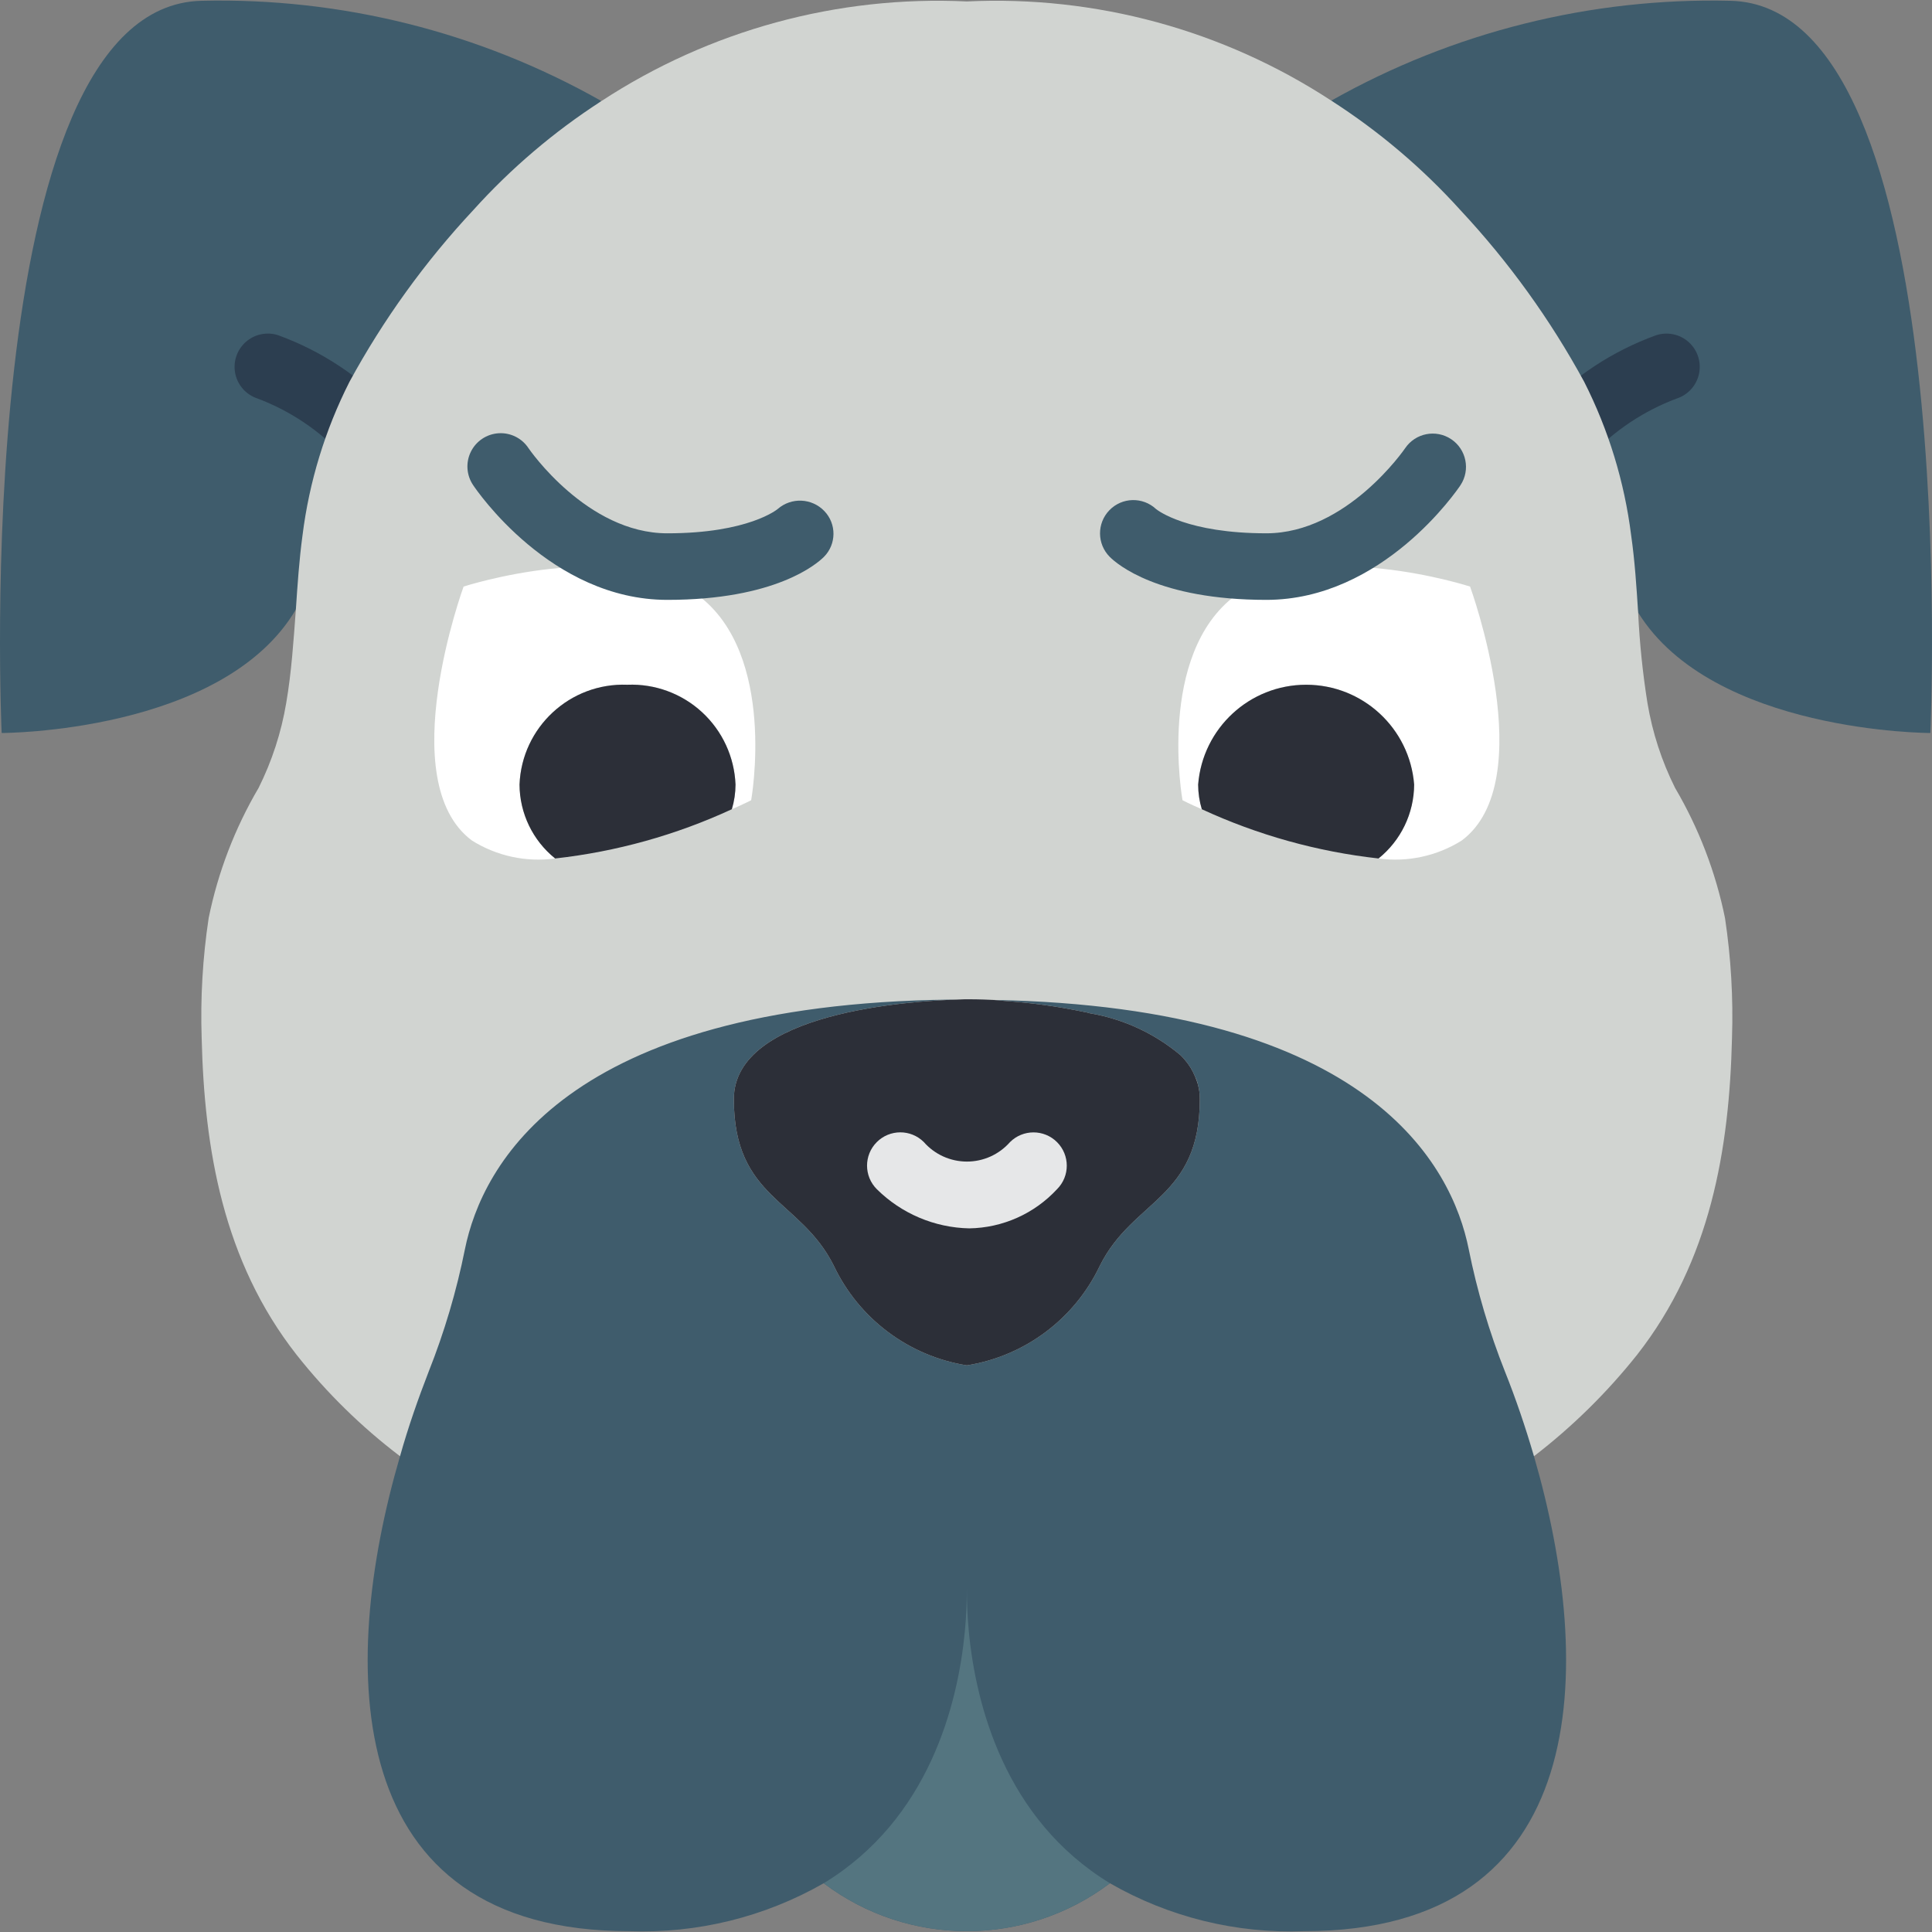 <?xml version="1.0" encoding="iso-8859-1"?>
<!-- Generator: Adobe Illustrator 19.0.0, SVG Export Plug-In . SVG Version: 6.00 Build 0)  -->
<svg version="1.1" id="Capa_1" xmlns="http://www.w3.org/2000/svg" xmlns:xlink="http://www.w3.org/1999/xlink" x="0px" y="0px"
	 viewBox="0 0 503.745 503.745" style="enable-background:new 0 0 503.745 503.745;" xml:space="preserve">
<rect x="0" y="0" width="503.745" height="503.745" fill="#808080" stroke="none"/>
<g transform="translate(0 -1)">
	<g>
		<path style="fill:#3F5C6C;" d="M156.719,27.413c-12.41,8.071-79.143,126.004-79.577,132.513
			c-19.005,32.195-76.713,32.195-76.713,32.195S-8.249,2.681,52.496,1.206C88.921,0.335,124.903,9.33,156.632,27.24L156.719,27.413z
			"/>
		<path style="fill:#3F5C6C;" d="M503.317,192.121c0,0-56.754,0-76.193-31.414c-0.434-6.769-67.428-125.397-80.011-133.467
			C378.843,9.33,414.825,0.335,451.249,1.206C511.995,2.681,503.317,192.121,503.317,192.121z"/>
	</g>
	<g>
		<path style="fill:#2C3E50;" d="M95.886,122.697c-2.459,0.003-4.804-1.04-6.449-2.869c-6.188-6.621-13.817-11.727-22.297-14.924
			c-2.947-0.964-5.155-3.427-5.793-6.462c-0.638-3.034,0.391-6.178,2.699-8.248c2.308-2.07,5.546-2.751,8.493-1.786
			c11.365,4.137,21.58,10.925,29.797,19.801c2.295,2.547,2.876,6.206,1.481,9.338S99.315,122.698,95.886,122.697z"/>
		<path style="fill:#2C3E50;" d="M408.293,122.697c-3.432-0.002-6.542-2.026-7.931-5.165c-1.39-3.139-0.799-6.801,1.507-9.344
			c8.276-8.877,18.544-15.658,29.958-19.784c2.948-0.958,6.184-0.271,8.488,1.803c2.304,2.074,3.326,5.22,2.682,8.252
			c-0.644,3.032-2.857,5.491-5.805,6.449c-8.535,3.196-16.224,8.307-22.475,14.941C413.075,121.666,410.741,122.7,408.293,122.697z"
			/>
	</g>
	<path style="fill:#D1D4D1;" d="M451.596,271.698c-0.694,28.811-5.554,58.056-24.732,82.527
		c-7.859,9.882-16.893,18.77-26.902,26.468H104.304c-10.076-7.65-19.144-16.543-26.988-26.468
		c-19.178-24.472-24.038-53.717-24.732-82.527c-0.35-10.476,0.26-20.962,1.822-31.327c2.433-11.952,6.832-23.418,13.017-33.931
		c3.485-6.978,5.912-14.436,7.203-22.129c1.388-8.071,1.909-16.228,2.517-24.385c0.434-6.508,0.868-12.93,1.735-19.352
		c1.748-13.94,5.887-27.473,12.236-40.005c8.824-16.231,19.671-31.277,32.282-44.778c9.812-10.883,21.017-20.424,33.323-28.377
		c28.245-18.528,61.63-27.641,95.371-26.034c33.609-1.613,66.867,7.438,95.024,25.86c12.44,7.982,23.762,17.583,33.671,28.551
		c12.611,13.501,23.458,28.547,32.282,44.778c6.349,12.532,10.488,26.066,12.236,40.005c0.955,6.682,1.388,13.364,1.822,20.133
		c0.375,7.907,1.187,15.787,2.43,23.604c1.291,7.693,3.718,15.15,7.203,22.129c6.185,10.513,10.584,21.979,13.017,33.931
		C451.336,250.736,451.946,261.222,451.596,271.698z"/>
	<path style="fill:#FFFFFF;" d="M195.856,209.651c0,0-1.822,0.955-5.033,2.343c0.626-2.083,0.948-4.246,0.955-6.422
		c-0.287-7.192-3.42-13.976-8.709-18.859s-12.302-7.463-19.494-7.175c-14.949-0.564-27.531,11.085-28.117,26.034
		c0.036,7.492,3.447,14.569,9.285,19.265c-7.557,1.03-15.236-0.629-21.695-4.686c-20.74-15.447-2.169-66.213-2.169-66.213
		s40.439-13.104,61.093,2.256C202.712,171.641,195.856,209.651,195.856,209.651z"/>
	<path style="fill:#2C2F38;" d="M191.778,205.572c-0.007,2.175-0.328,4.338-0.955,6.422c-14.568,6.735-30.128,11.072-46.08,12.843
		c-5.838-4.696-9.249-11.773-9.285-19.265c0.586-14.948,13.167-26.598,28.117-26.034c7.192-0.288,14.205,2.293,19.494,7.175
		S191.491,198.379,191.778,205.572z"/>
	<path style="fill:#FFFFFF;" d="M381.131,220.151c-6.459,4.057-14.138,5.716-21.695,4.686c5.838-4.696,9.249-11.773,9.285-19.265
		c-1.155-14.697-13.418-26.034-28.16-26.034s-27.005,11.337-28.16,26.034c0.007,2.175,0.328,4.338,0.955,6.422
		c-3.211-1.388-5.033-2.343-5.033-2.343s-6.856-38.01,13.885-53.456c20.654-15.36,61.093-2.256,61.093-2.256
		S401.871,204.704,381.131,220.151z"/>
	<path style="fill:#2C2F38;" d="M368.721,205.572c-0.036,7.492-3.447,14.569-9.285,19.265c-15.952-1.771-31.512-6.108-46.08-12.843
		c-0.626-2.083-0.948-4.246-0.955-6.422c1.155-14.697,13.418-26.034,28.16-26.034S367.567,190.875,368.721,205.572z"/>
	<path style="fill:#3F5C6C;" d="M399.962,380.693c-2.256-7.723-4.773-15.1-7.55-22.042c-4.107-10.339-7.273-21.027-9.459-31.935
		c-4.339-21.695-25.687-63.176-124.008-64.998c0.955,0.087,1.909,0.174,2.951,0.26c6.971,0.478,13.901,1.435,20.74,2.864
		c0.501,0.074,0.994,0.19,1.475,0.347c8.73,1.469,16.909,5.244,23.691,10.934c0.399,0.383,0.776,0.789,1.128,1.215
		c1.138,1.314,2.048,2.81,2.69,4.425c0.321,0.6,0.555,1.243,0.694,1.909c0.355,1.271,0.53,2.586,0.521,3.906
		c0,26.034-17.356,26.034-26.034,43.39c-6.565,13.875-19.554,23.617-34.712,26.034c-15.158-2.417-28.147-12.159-34.712-26.034
		c-8.678-17.356-26.034-17.356-26.034-43.39c0-22.736,46.514-25.6,58.142-25.947h-1.649
		c-100.491,1.215-122.186,43.303-126.612,65.085c-2.186,10.908-5.352,21.596-9.459,31.935c-2.69,6.942-5.294,14.319-7.463,22.042
		c-16.054,54.932-15.62,123.835,59.791,123.835c17.727,0.637,35.28-3.691,50.679-12.496c22.087,16.662,52.544,16.662,74.631,0
		c15.383,8.845,32.948,13.176,50.679,12.496C415.496,504.528,415.93,435.712,399.962,380.693z"/>
	<path style="fill:#2C2F38;" d="M312.835,287.579c0,26.034-17.356,26.034-26.034,43.39c-6.565,13.875-19.554,23.617-34.712,26.034
		c-15.158-2.417-28.147-12.159-34.712-26.034c-8.678-17.356-26.034-17.356-26.034-43.39c0-22.736,46.514-25.6,58.142-25.947
		c1.649-0.087,2.603-0.087,2.603-0.087h0.174c0.694,0,3.124,0,6.682,0.174c0.868,0.087,1.909,0.174,2.951,0.26
		c6.971,0.478,13.901,1.435,20.74,2.864c0.501,0.074,0.994,0.19,1.475,0.347c8.73,1.469,16.909,5.244,23.691,10.934
		c0.399,0.383,0.776,0.789,1.128,1.215c1.138,1.314,2.048,2.81,2.69,4.425c0.283,0.616,0.515,1.255,0.694,1.909
		C312.669,284.944,312.845,286.259,312.835,287.579z"/>
	<path style="fill:#E6E7E8;" d="M252.717,321.282c-9.043-0.188-17.669-3.844-24.093-10.212c-3.391-3.381-3.403-8.869-0.027-12.265
		c3.376-3.396,8.864-3.416,12.264-0.045c2.834,3.238,6.925,5.099,11.229,5.106c4.303,0.007,8.401-1.839,11.246-5.068
		c3.389-3.389,8.883-3.389,12.271,0c3.389,3.389,3.389,8.883,0,12.271C269.693,317.459,261.422,321.149,252.717,321.282z"/>
	<path style="fill:#547580;" d="M289.405,492.032c-22.087,16.662-52.544,16.662-74.631,0c27.509-16.748,34.972-46.687,36.795-65.605
		c0.434-4.513,0.521-8.331,0.521-11.281c0,2.951,0.087,6.769,0.521,11.281C254.433,445.344,261.896,475.283,289.405,492.032z"/>
	<g>
		<path style="fill:#3F5C6C;" d="M173.988,157.409c-30.331,0-49.797-28.678-50.61-29.898c-1.756-2.579-1.992-5.903-0.618-8.705
			c1.374-2.802,4.146-4.65,7.261-4.841c3.115-0.191,6.092,1.305,7.798,3.919c0.136,0.199,15.212,22.17,36.17,22.17
			c21.212,0,28.72-6.284,28.797-6.347c3.546-3.094,8.898-2.853,12.153,0.547c3.213,3.346,3.168,8.645-0.102,11.936
			C212.962,148.062,202.191,157.409,173.988,157.409z"/>
		<path style="fill:#3F5C6C;" d="M330.191,157.409c-28.203,0-38.975-9.347-40.847-11.221c-3.336-3.354-3.371-8.762-0.079-12.159
			c3.292-3.397,8.698-3.532,12.155-0.303c0.491,0.402,8.169,6.326,28.771,6.326c20.957,0,36.034-21.97,36.186-22.191
			c2.677-3.95,8.041-4.997,12.007-2.344c3.966,2.653,5.046,8.01,2.417,11.992C379.988,128.731,360.522,157.409,330.191,157.409z"/>
	</g>
</g>
<g>
</g>
<g>
</g>
<g>
</g>
<g>
</g>
<g>
</g>
<g>
</g>
<g>
</g>
<g>
</g>
<g>
</g>
<g>
</g>
<g>
</g>
<g>
</g>
<g>
</g>
<g>
</g>
<g>
</g>
</svg>
